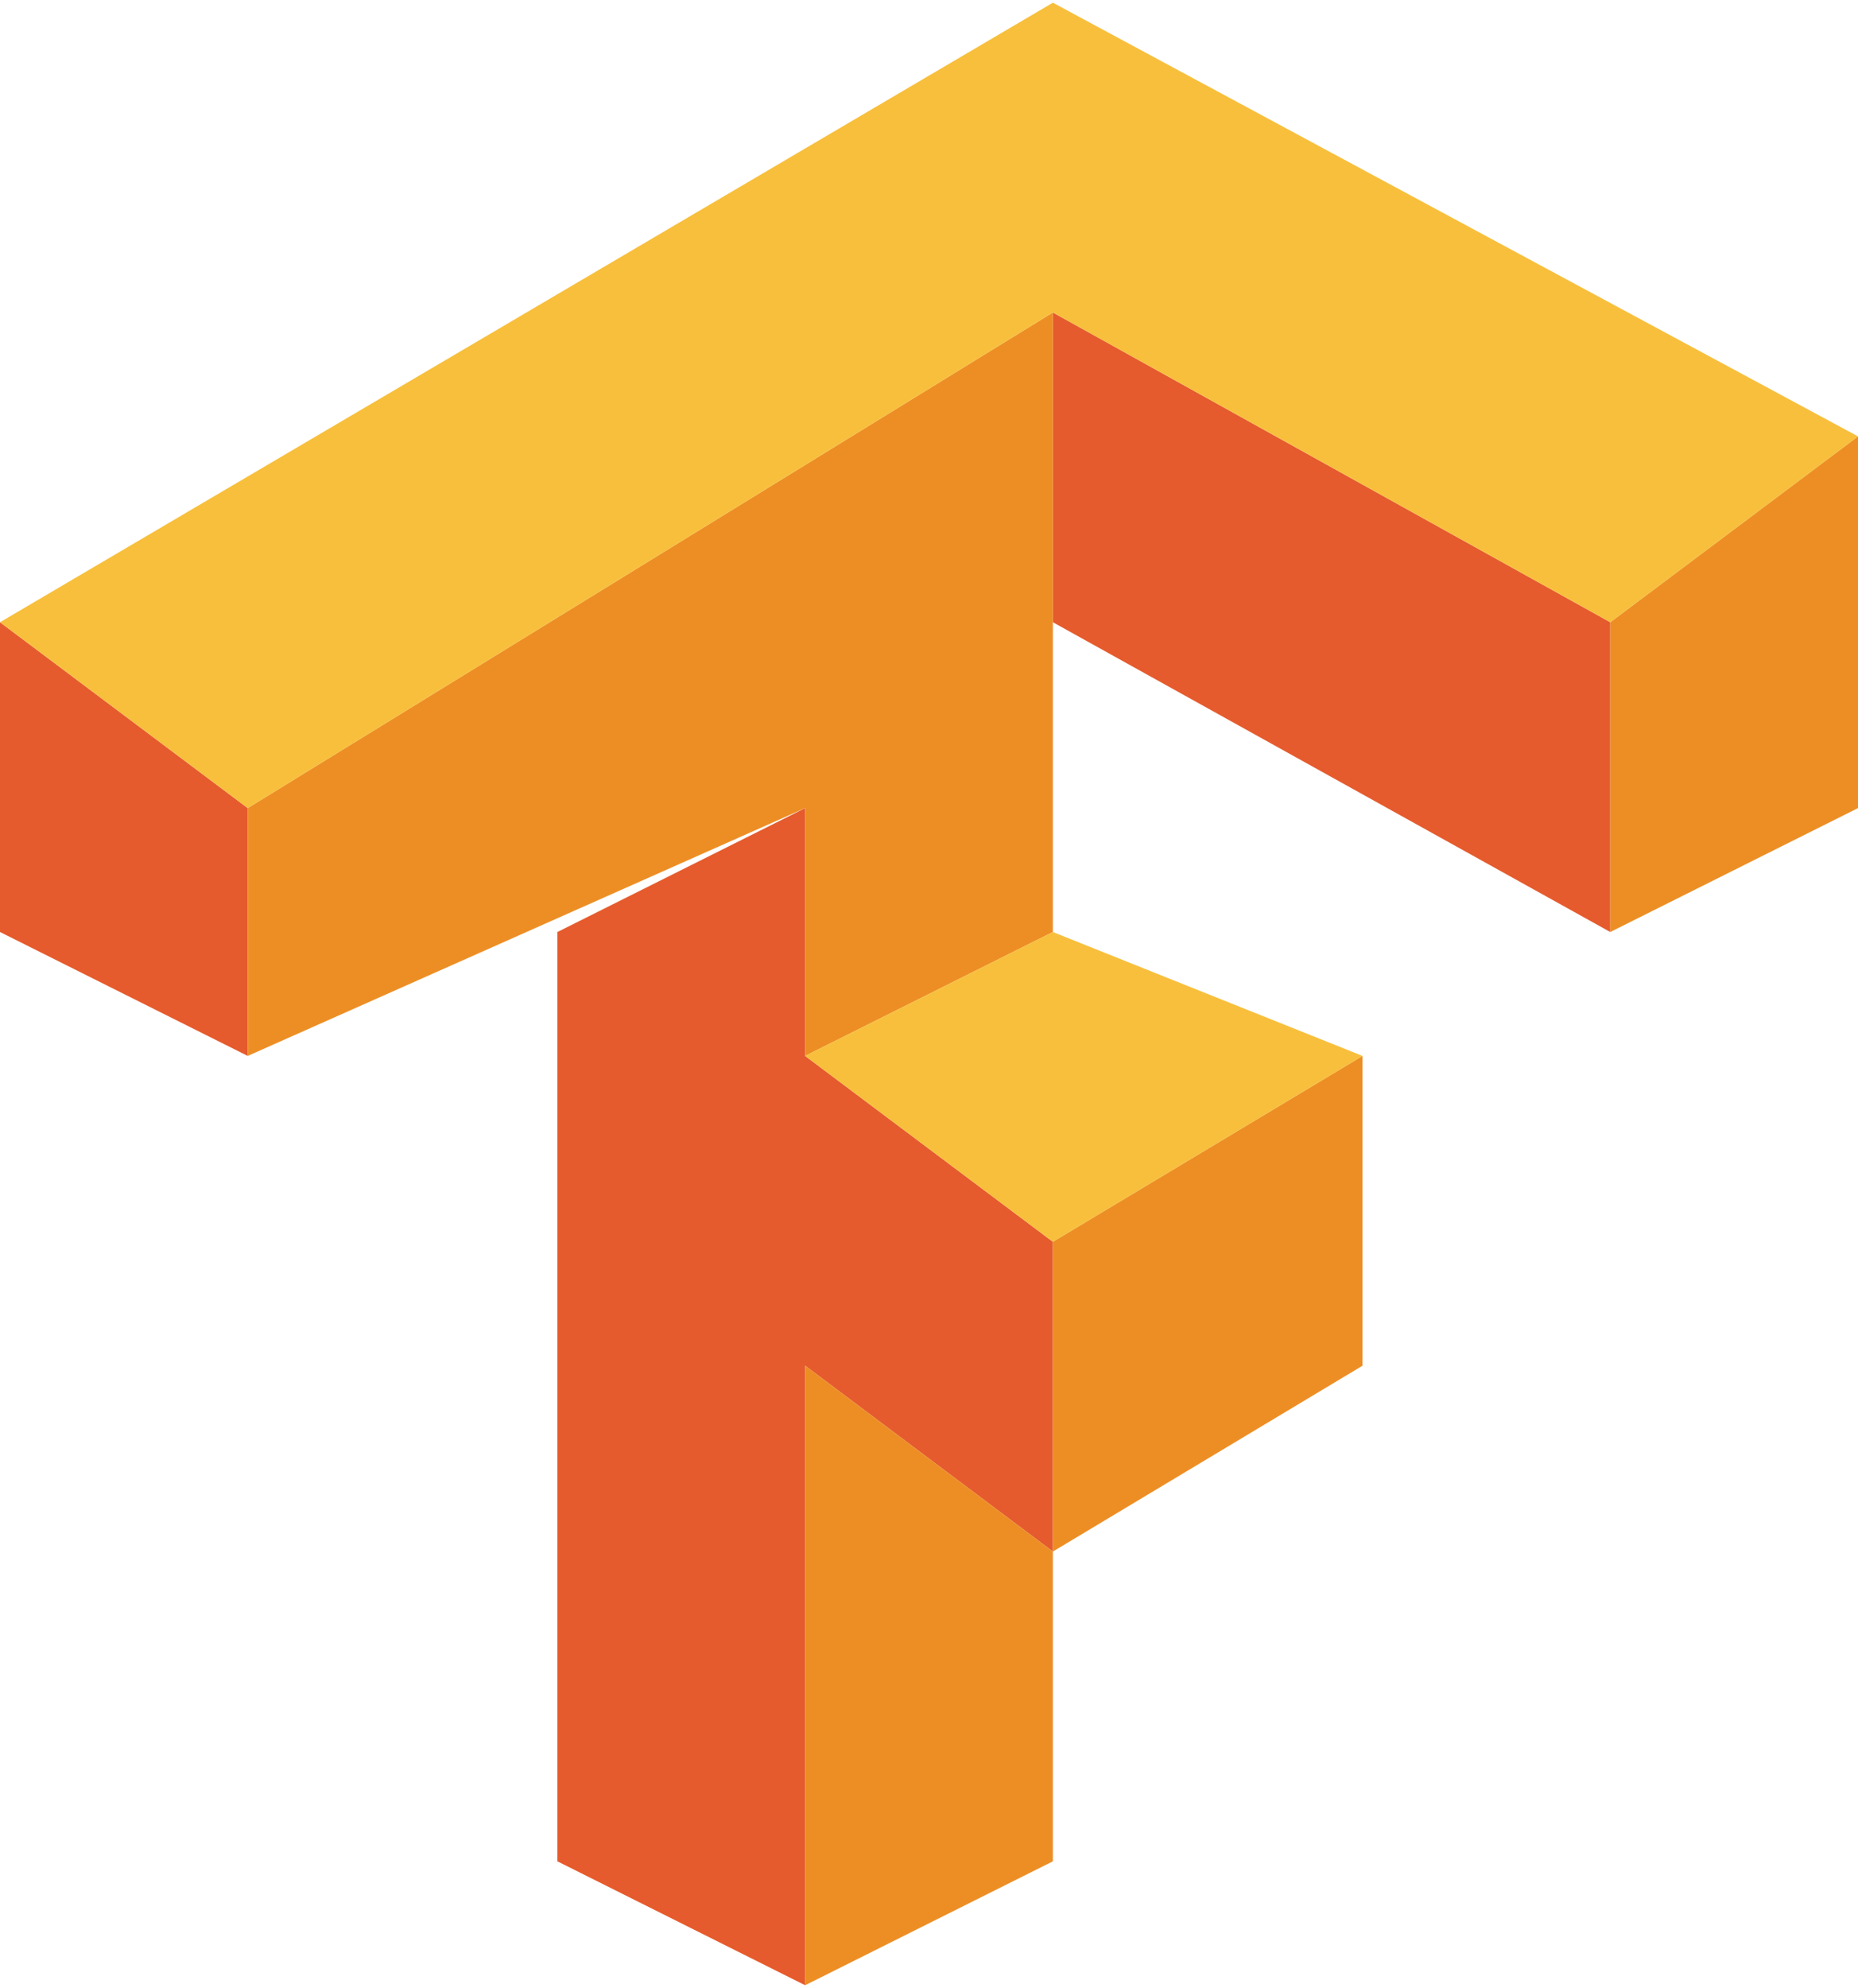 <svg xmlns="http://www.w3.org/2000/svg" version="1" viewBox="0 0 30 32" height="123" width="115">
  <path d="M17 5v5l9 5v-5zM0 10v5l4 2v-4zm13 3l-4 2v15l4 2V22l4 3v-5l-4-3z" fill="#e55b2d"/>
  <path d="M17 5L4 13v4l9-4v4l4-2zm13 2l-4 3v5l4-2zm-8 10l-5 3v5l5-3zm-5 8l-4-3v10l4-2z" fill="#ed8e24"/>
  <path d="M17 0L0 10l4 3 13-8 9 5 4-3zm0 15l-4 2 4 3 5-3z" fill="#f8bf3c"/>
</svg>
